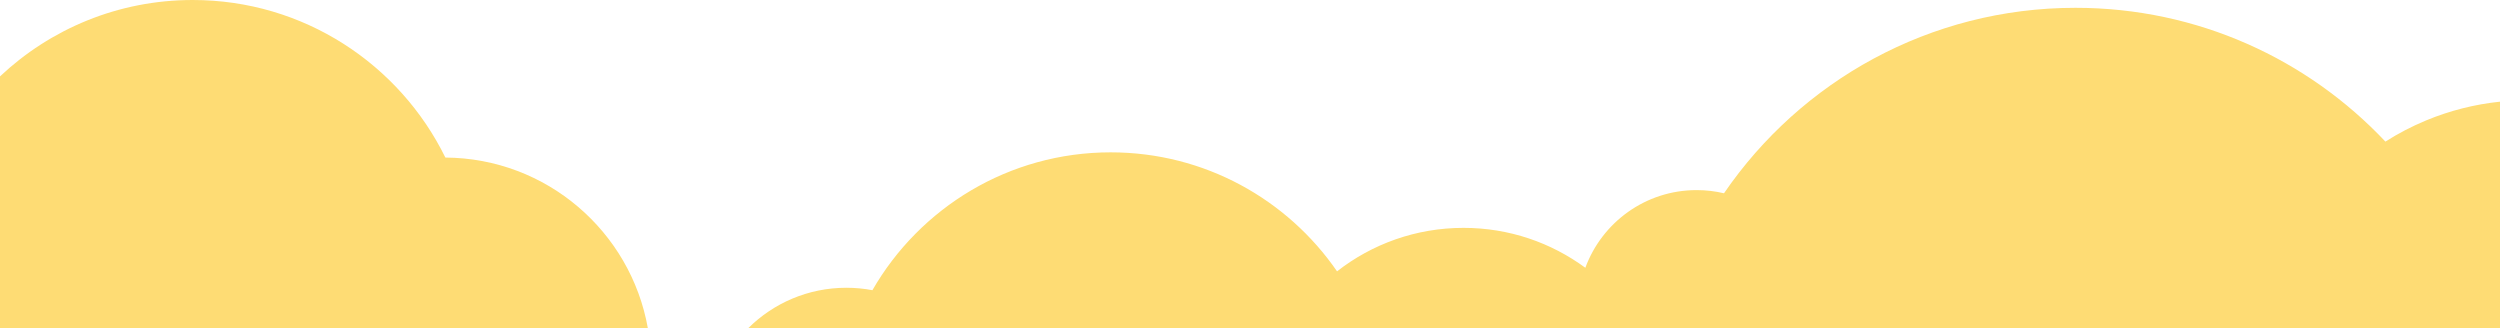 <svg width="1920" height="252" viewBox="0 0 1920 252" fill="none" xmlns="http://www.w3.org/2000/svg">
<path d="M1920 78.089C1900.55 80.112 1881.45 84.94 1863.32 92.453C1852.4 96.976 1841.92 102.433 1831.99 108.75C1772.37 45.489 1687.79 6 1594 6C1481.88 6 1382.93 62.431 1324.02 148.44C1317.28 146.844 1310.24 146 1303 146C1263.76 146 1230.32 170.84 1217.54 205.654C1191.35 186.385 1159.01 175 1124 175C1087.37 175 1053.65 187.467 1026.85 208.39C988.792 153.185 925.122 117 853 117C774.748 117 706.445 159.597 670.015 222.869C663.531 221.642 656.841 221 650 221C620.626 221 594.016 232.836 574.681 252H1920V78.089Z" fill="#FEDC74"/>
<path d="M497.542 252H0V58.671C38.659 22.291 90.726 0 148 0C233.208 0 306.892 49.338 342.043 121.003C419.837 121.503 484.373 177.871 497.542 252Z" fill="#FEDC74"/>
</svg>

